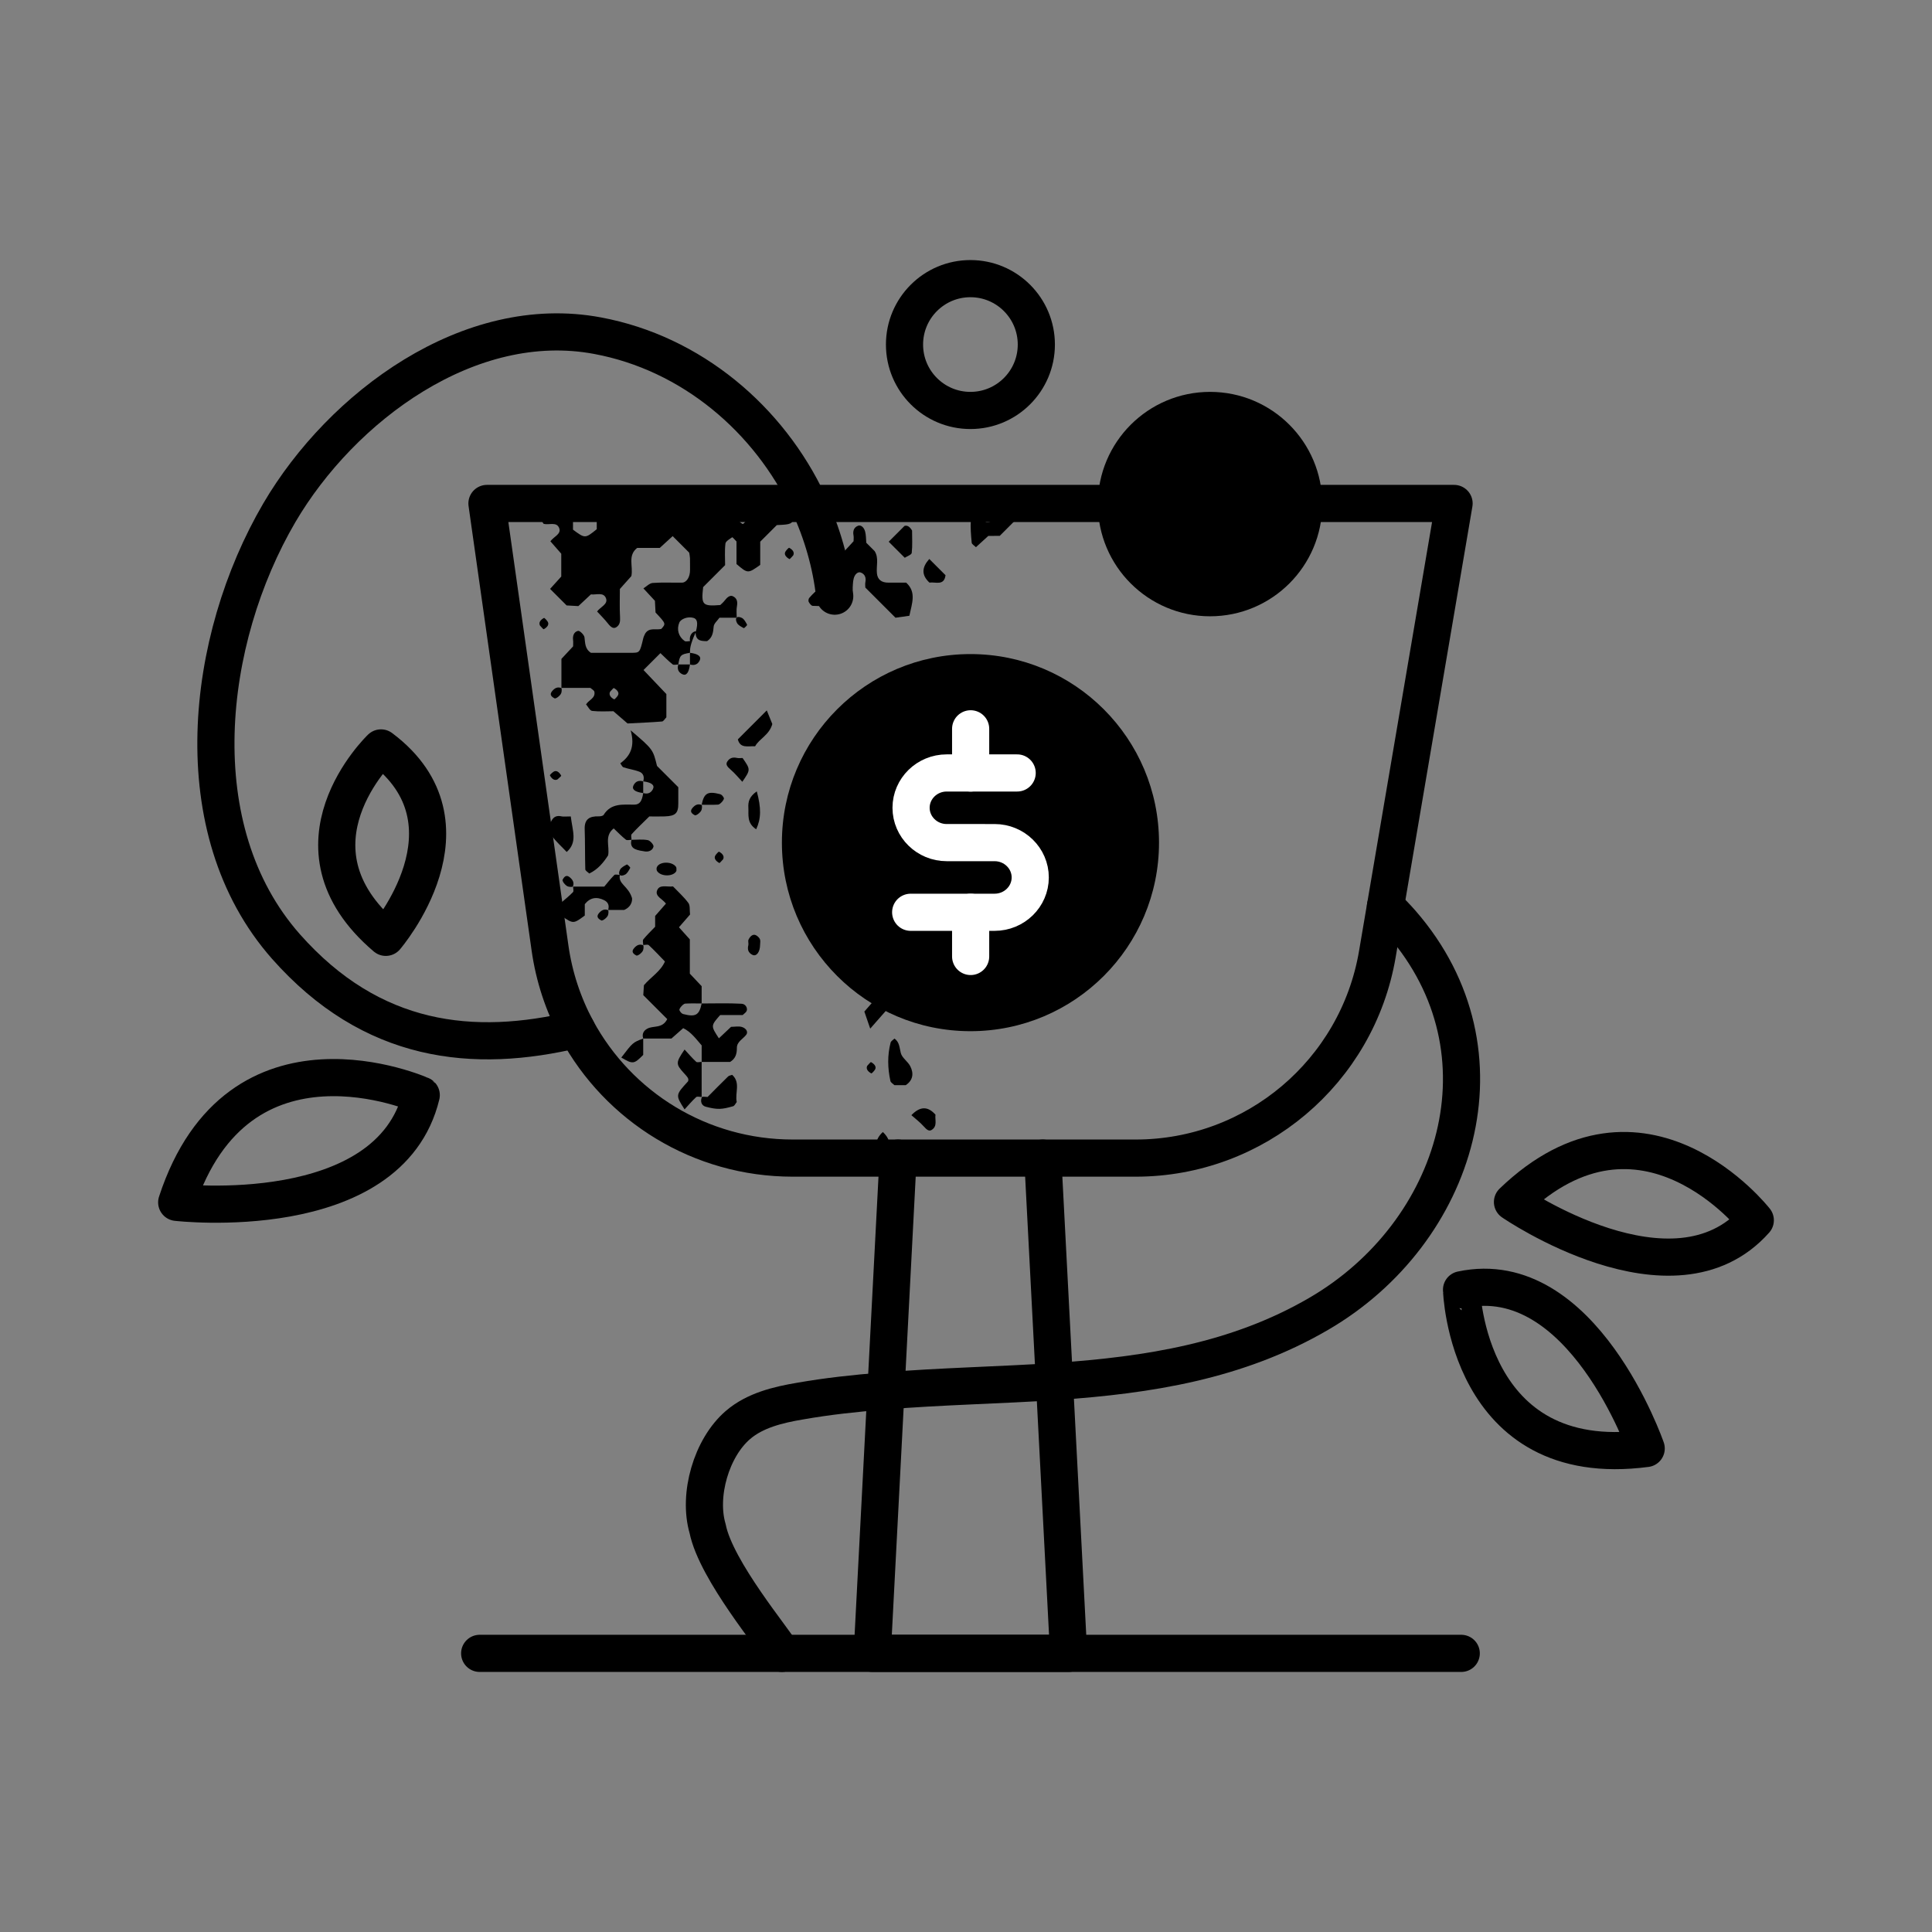 <?xml version="1.0" encoding="utf-8"?>
<!-- Generator: Adobe Illustrator 25.2.1, SVG Export Plug-In . SVG Version: 6.00 Build 0)  -->
<svg version="1.1" id="Layer_1" xmlns="http://www.w3.org/2000/svg" xmlns:xlink="http://www.w3.org/1999/xlink" x="0px" y="0px"
	 viewBox="0 0 104 104" style="enable-background:new 0 0 104 104;" xml:space="preserve">
<rect x="0" y="0" width="104" height="104" fill="#808080" stroke="none"/>
<style type="text/css">
	.st0{fill:none;stroke:#000000;stroke-width:2;stroke-linecap:round;stroke-linejoin:round;stroke-miterlimit:10;}
	.st1{fill:none;stroke:#FFFFFF;stroke-width:2;stroke-linecap:round;stroke-linejoin:round;stroke-miterlimit:10;}
	.st2{stroke:#000000;stroke-width:2;stroke-linecap:round;stroke-linejoin:round;stroke-miterlimit:10;}
	.st3{fill:none;stroke:#000000;stroke-width:2;stroke-linecap:round;stroke-linejoin:round;}
	.st4{fill:none;stroke:#000000;stroke-width:2;stroke-linecap:round;stroke-linejoin:round;stroke-dasharray:4.647,4.647;}
	.st5{fill:none;stroke:#000000;stroke-width:2;stroke-linecap:round;stroke-linejoin:round;stroke-dasharray:6.072,6.072;}
	.st6{fill:#FFFFFF;stroke:#000000;stroke-width:2;stroke-linecap:round;stroke-linejoin:round;stroke-miterlimit:10;}
</style>
<g>
	<g>
		<circle cx="52.24" cy="45.359" r="10.15"/>
		<g>
			<path class="st1" d="M49.022,49.108h4.519c1.056,0,1.917-0.842,1.917-1.875c0-1.033-0.861-1.875-1.917-1.875H50.96
				c-1.056,0-1.917-0.842-1.917-1.875c0-1.033,0.861-1.875,1.917-1.875h3.794"/>
			<line class="st1" x1="52.25" y1="39.232" x2="52.25" y2="41.61"/>
			<line class="st1" x1="52.25" y1="49.108" x2="52.25" y2="51.487"/>
		</g>
	</g>
	<path class="st0" d="M60.103,27.101h-16.58h-17.31l3.39,23.9c0.22,1.58,0.72,3.07,1.44,4.41c2.25,4.17,6.65,6.93,11.63,6.93h5.67
		h7.79h5c6.43,0,11.93-4.64,13.01-10.98l4.13-24.26h-8.09"/>
	<polyline class="st0" points="56.133,62.341 57.523,89.001 46.953,89.001 48.343,62.341 	"/>
	<line class="st0" x1="25.821" y1="89.001" x2="78.659" y2="89.001"/>
	<path class="st0" d="M44.933,32.091c-0.19-1.74-0.68-3.42-1.41-4.99c-2.13-4.55-6.31-8.09-11.35-9.03
		c-6.9-1.3-13.78,3.82-17.13,9.52c-4,6.83-5.22,17.05,0.35,23.36c4.62,5.22,10.08,5.8,15.65,4.46"/>
	<path class="st0" d="M42.09,89.001c-0.36-0.68-3.544-4.445-3.998-6.711c-0.53-1.81,0.2-4.359,1.64-5.589
		c0.91-0.78,2.15-1.08,3.34-1.28c1.48-0.26,2.97-0.42,4.47-0.54c3.11-0.26,6.25-0.31,9.36-0.52c4.9-0.34,9.7-1.08,14.09-3.64
		c7.47-4.35,10.52-14.06,4.46-21.03c-0.28-0.32-0.57-0.62-0.87-0.91"/>
	<path class="st0" d="M81.417,64.705c0,0,8.654,5.962,13.071,0.982C94.488,65.687,88.441,57.94,81.417,64.705z"/>
	<path class="st0" d="M20.768,50.457c0,0,5.23-6.083-0.259-10.196C20.509,40.261,14.982,45.547,20.768,50.457z"/>
	<path class="st0" d="M88.615,77.972c0,0-3.429-9.934-9.94-8.545C78.676,69.427,78.947,79.251,88.615,77.972z"/>
	<path class="st0" d="M9.512,64.723c0,0,11.447,1.324,13.164-5.771C22.676,58.952,12.836,54.558,9.512,64.723z"/>
	<circle class="st2" cx="65.138" cy="27.135" r="5.04"/>
	<circle class="st0" cx="52.238" cy="18.547" r="3.548"/>
	<g>
		<path d="M39.658,33.252c-0.31,0-0.619,0-0.929,0c-0.11,0.158-0.298,0.31-0.312,0.476c-0.026,0.316-0.064,0.594-0.351,0.783
			c-0.305,0-0.614,0-0.622-0.464c0.171-0.571,0.052-0.734-0.103-0.783c-0.306-0.098-0.688,0.052-0.772,0.247
			c-0.153,0.36-0.052,0.755,0.284,0.994c0.065,0.046,0.191,0.007,0.289,0.007c-0.078-0.493,0.408-0.614,0.302-0.464
			c-0.302,0.674-0.302,0.883-0.302,1.093c-0.502,0.082-0.547,0.127-0.629,0.629c-0.104,0-0.242,0.043-0.306-0.008
			c-0.232-0.184-0.439-0.4-0.656-0.604c-0.307,0.307-0.601,0.601-0.91,0.91c0.417,0.438,0.833,0.876,1.23,1.293
			c0,0.441,0,0.854,0,1.253c-0.086,0.086-0.155,0.218-0.234,0.224c-0.613,0.049-1.227,0.073-1.856,0.106
			c-0.234-0.203-0.463-0.4-0.76-0.658c-0.33,0-0.742,0.029-1.146-0.017c-0.123-0.014-0.223-0.234-0.327-0.352
			c0.149-0.241,0.509-0.329,0.449-0.676c-0.014-0.081-0.141-0.142-0.216-0.212c-0.52,0-1.04,0-1.559,0c0-0.524,0-1.049,0-1.561
			c0.217-0.233,0.428-0.459,0.629-0.675c0-0.125,0.011-0.232-0.002-0.335c-0.029-0.226,0.042-0.447,0.268-0.498
			c0.09-0.021,0.327,0.21,0.346,0.347c0.042,0.307,0.016,0.617,0.346,0.834c0.702,0,1.434,0,2.166,0c0.467,0,0.465-0.001,0.654-0.79
			c0.022-0.093,0.074-0.179,0.105-0.252c0.225-0.341,0.574-0.168,0.863-0.243c0.256-0.283,0.256-0.283-0.309-0.885
			c-0.011-0.205-0.021-0.411-0.033-0.629c-0.202-0.218-0.411-0.443-0.62-0.669c0.165-0.101,0.327-0.279,0.501-0.292
			c0.521-0.039,1.048-0.01,1.572-0.016c0.251-0.003,0.443-0.306,0.437-0.69c-0.004-0.21,0.004-0.42-0.003-0.629
			c-0.003-0.099-0.028-0.198-0.042-0.296c-0.297-0.297-0.593-0.593-0.89-0.89c-0.226,0.207-0.453,0.413-0.694,0.634
			c-0.401,0-0.816,0-1.216,0c-0.528,0.417-0.205,0.984-0.313,1.517c-0.176,0.197-0.38,0.426-0.619,0.694
			c0,0.473-0.02,0.995,0.009,1.514c0.013,0.24-0.007,0.422-0.206,0.547c-0.146,0.091-0.282,0.007-0.448-0.206
			c-0.179-0.229-0.389-0.433-0.582-0.644c0.186-0.247,0.583-0.387,0.488-0.687c-0.121-0.382-0.536-0.194-0.819-0.233
			c-0.232,0.217-0.459,0.428-0.676,0.631c-0.222-0.013-0.427-0.024-0.632-0.036c-0.297-0.297-0.593-0.593-0.89-0.89
			c0.203-0.225,0.407-0.45,0.601-0.665c0-0.427,0-0.844,0-1.229c-0.21-0.24-0.4-0.458-0.585-0.669
			c0.183-0.252,0.583-0.382,0.48-0.692c-0.129-0.386-0.545-0.167-0.846-0.249c-0.445-0.663-0.446-0.665,0.075-1.235
			c0.204,0.014,0.408,0.027,0.612,0.041c0.297,0.297,0.593,0.593,0.896,0.896c0,0.202,0,0.41,0,0.613
			c0.651,0.482,0.653,0.483,1.278-0.024c0-0.196,0-0.402,0-0.584c0.327-0.649,1.456,0.117,1.379-0.929c2.456,0,4.76,0,7.087,0
			c0.206,0.192,0.433,0.403,0.666,0.62c0.411,0,0.829,0,1.243,0c0.269,0.309,0.243,0.553-0.074,0.62
			c-0.198,0.041-0.405,0.036-0.608,0.052c-0.297,0.297-0.593,0.593-0.893,0.893c0,0.415,0,0.834,0,1.25
			c-0.665,0.471-0.667,0.472-1.277-0.047c0-0.402,0-0.817,0-1.216c-0.09-0.09-0.216-0.237-0.23-0.227
			c-0.138,0.099-0.351,0.213-0.366,0.344c-0.047,0.404-0.017,0.818-0.017,1.158c-0.441,0.441-0.811,0.811-1.182,1.182
			c-0.111,0.963-0.036,1.042,0.922,0.966c0.074-0.074,0.158-0.141,0.221-0.224c0.154-0.205,0.307-0.315,0.445-0.255
			c0.23,0.101,0.275,0.288,0.232,0.534C39.63,32.828,39.658,33.042,39.658,33.252z M39.763,27.799
			c-0.07,0.14-0.004,0.288,0.216,0.408c0.024,0.013,0.149-0.119,0.2-0.201c0.083-0.132,0.008-0.286-0.212-0.406
			C39.942,27.587,39.833,27.729,39.763,27.799z M32.841,37.237c-0.07,0.14-0.004,0.288,0.216,0.408
			c0.024,0.013,0.149-0.119,0.2-0.201c0.083-0.132,0.008-0.285-0.212-0.406C33.021,37.025,32.911,37.167,32.841,37.237z"/>
		<path d="M34.624,50.87c0-0.104-0.043-0.243,0.008-0.305c0.193-0.238,0.417-0.45,0.634-0.677c0-0.208,0-0.412,0-0.581
			c0.211-0.242,0.399-0.457,0.582-0.666c-0.186-0.249-0.58-0.386-0.485-0.685c0.12-0.376,0.53-0.196,0.865-0.24
			c0.268,0.281,0.582,0.56,0.827,0.89c0.103,0.139,0.061,0.386,0.09,0.623c-0.181,0.208-0.38,0.436-0.597,0.686
			c0.182,0.203,0.377,0.419,0.586,0.653c0,0.597,0,1.219,0,1.844c0.212,0.224,0.423,0.448,0.636,0.674c0,0.308,0,0.619,0,0.931
			c-0.293,0-0.587-0.011-0.878,0.007c-0.078,0.005-0.162,0.09-0.223,0.157c-0.05,0.054-0.113,0.153-0.094,0.2
			c0.035,0.083,0.118,0.184,0.199,0.205c0.675,0.174,0.866,0.059,0.996-0.569c0.717,0,1.436-0.025,2.15,0.015
			c0.221,0.012,0.33,0.234,0.275,0.381c-0.032,0.087-0.138,0.148-0.217,0.227c-0.401,0-0.809,0-1.211,0
			c-0.511,0.579-0.507,0.581-0.069,1.253c0.218-0.205,0.434-0.409,0.654-0.618c0.196,0,0.419-0.051,0.602,0.013
			c0.241,0.084,0.317,0.278,0.218,0.41c-0.176,0.233-0.508,0.374-0.506,0.71c0.002,0.325-0.076,0.581-0.364,0.755
			c-0.507,0-1.019,0-1.531,0c0-0.296,0-0.593,0-0.889c-0.304-0.347-0.574-0.729-0.994-0.929c-0.222,0.197-0.438,0.387-0.634,0.56
			c-0.531,0-1.025,0-1.519,0c-0.07-0.234,0.001-0.407,0.211-0.527c0.328-0.188,0.814,0.013,1.083-0.52
			c-0.401-0.401-0.831-0.831-1.29-1.29c0.008-0.134,0.021-0.334,0.034-0.533c0.372-0.441,0.901-0.744,1.131-1.278
			c-0.293-0.301-0.57-0.602-0.869-0.879C34.869,50.827,34.727,50.87,34.624,50.87z"/>
		<path d="M33.995,45.207c-0.104,0-0.241,0.043-0.305-0.008c-0.232-0.185-0.439-0.401-0.654-0.605
			c-0.522,0.406-0.205,0.967-0.301,1.45c-0.259,0.404-0.565,0.766-1.015,0.977c-0.076-0.076-0.211-0.148-0.213-0.223
			c-0.022-0.722-0.008-1.445-0.033-2.167c-0.019-0.544,0.272-0.7,0.749-0.687c0.092,0.003,0.233-0.019,0.271-0.079
			c0.4-0.644,1.032-0.549,1.644-0.551c0.298-0.001,0.417-0.179,0.487-0.624c0.231,0.069,0.412,0.004,0.52-0.208
			c0.111-0.219-0.068-0.362-0.52-0.421c0.073-0.238,0.009-0.441-0.221-0.526c-0.271-0.1-0.565-0.14-0.84-0.23
			c-0.073-0.024-0.115-0.139-0.173-0.214c0.508-0.376,0.813-0.871,0.557-1.777c1.217,1.031,1.202,1.039,1.419,1.916
			c0.367,0.367,0.734,0.734,1.146,1.146c0,0.261-0.001,0.566,0,0.872c0.003,0.53-0.154,0.679-0.73,0.699
			c-0.302,0.011-0.605,0.002-0.83,0.002c-0.367,0.363-0.67,0.647-0.95,0.954C33.951,44.959,33.995,45.104,33.995,45.207z"/>
		<path d="M48.781,31.365c0.562,0.512,0.309,1.114,0.171,1.782c-0.258,0.036-0.543,0.076-0.748,0.105
			c-0.578-0.578-1.094-1.095-1.624-1.624c0-0.079-0.016-0.187,0.003-0.288c0.046-0.235-0.018-0.435-0.247-0.521
			c-0.149-0.056-0.316,0.083-0.379,0.312c-0.053,0.193-0.044,0.402-0.062,0.602c-0.297,0.298-0.593,0.594-0.889,0.89
			c-0.42,0-0.84,0.011-1.258-0.01c-0.078-0.004-0.168-0.127-0.216-0.216c-0.028-0.053-0.009-0.167,0.033-0.215
			c0.428-0.488,0.608-0.584,1.512-0.898c0.089-0.031,0.15-0.142,0.233-0.225c0-0.408,0-0.824,0-1.232
			c0.219-0.237,0.429-0.464,0.638-0.692c0-0.105,0.016-0.213-0.003-0.314c-0.045-0.235,0.018-0.435,0.247-0.521
			c0.149-0.056,0.316,0.084,0.378,0.313c0.053,0.193,0.044,0.402,0.062,0.604c0.148,0.148,0.297,0.296,0.451,0.451
			c0.236,0.373,0.08,0.796,0.122,1.197c0.034,0.329,0.242,0.505,0.63,0.499C48.152,31.361,48.466,31.365,48.781,31.365z"/>
		<path d="M33.366,47.095c-0.098,0.505,0.451,0.583,0.655,1.246c0.01,0.062,0.035,0.438-0.419,0.641c-0.279,0-0.572,0-0.865,0
			c0.07-0.233,0.004-0.416-0.211-0.523c-0.4-0.2-0.757-0.151-1.047,0.212c0,0.204,0,0.408,0,0.612
			c-0.615,0.456-0.617,0.455-1.257,0.016c0-0.203,0-0.407,0-0.719c0.17-0.149,0.41-0.339,0.621-0.556
			c0.051-0.053,0.008-0.197,0.008-0.299c0.514,0,1.029,0,1.678,0c0.136-0.161,0.323-0.406,0.538-0.622
			C33.116,47.051,33.263,47.095,33.366,47.095z"/>
		<path d="M53.201,28.848c-0.228,0.208-0.447,0.408-0.666,0.607c-0.09-0.09-0.221-0.158-0.228-0.239
			c-0.039-0.409-0.075-0.824-0.046-1.232c0.008-0.119,0.234-0.222,0.36-0.332c0.158,0.158,0.306,0.306,0.456,0.456
			c0.359,0.058,0.438-0.305,0.689-0.454c0.357-0.093,0.739-0.192,0.938,0.302c-0.297,0.298-0.593,0.594-0.888,0.89
			C53.605,28.848,53.396,28.848,53.201,28.848z"/>
		<path d="M46.579,53.058c0.042-0.277-0.154-0.689,0.229-0.816c0.305-0.101,0.442,0.295,0.659,0.462
			c0.082,0.063,0.157,0.14,0.221,0.222c0.06,0.076,0.101,0.167,0.114,0.189c0,0.472,0,0.881,0,1.166
			c-0.346,0.394-0.618,0.703-0.958,1.09c-0.126-0.367-0.221-0.641-0.316-0.918c0.231-0.264,0.432-0.494,0.648-0.742
			C46.987,53.505,46.787,53.285,46.579,53.058z"/>
		<path d="M37.77,59.05c-0.101,0-0.24-0.043-0.295,0.007c-0.22,0.202-0.414,0.433-0.625,0.661c-0.492-0.769-0.492-0.769,0.184-1.505
			c0.071-0.142-0.039-0.249-0.206-0.433c-0.459-0.505-0.46-0.572,0.023-1.284c0.21,0.227,0.404,0.458,0.624,0.66
			c0.055,0.05,0.194,0.007,0.295,0.007C37.77,57.792,37.77,58.421,37.77,59.05z"/>
		<path d="M38.089,59.05c0.365-0.367,0.73-0.739,1.104-1.103c0.052-0.051,0.145-0.059,0.221-0.088
			c0.467,0.424,0.137,0.981,0.245,1.463c-0.065,0.079-0.115,0.204-0.195,0.227c-0.618,0.176-0.838,0.191-1.471,0.027
			c-0.235-0.061-0.309-0.292-0.21-0.52C37.799,59.018,37.979,59.05,38.089,59.05z"/>
		<path d="M48.15,55.906c0.276,0.194,0.265,0.492,0.341,0.782c0.068,0.261,0.378,0.45,0.509,0.707
			c0.198,0.388,0.149,0.761-0.245,1.02c-0.208,0-0.411,0-0.608,0c-0.078-0.078-0.197-0.14-0.215-0.224
			c-0.152-0.688-0.168-1.382,0.01-2.069C47.965,56.038,48.08,55.977,48.15,55.906z"/>
		<path d="M30.725,43.949c0.093,0.787,0.372,1.385-0.219,1.913c-0.274-0.292-0.582-0.562-0.815-0.886
			c-0.175-0.242-0.151-0.551,0.012-0.824c0.12-0.202,0.293-0.262,0.527-0.206C30.326,43.968,30.433,43.949,30.725,43.949z"/>
		<path d="M41.276,38.241c0.114,0.28,0.218,0.537,0.298,0.733c-0.167,0.601-0.701,0.785-0.925,1.197
			c-0.383-0.018-0.801,0.134-0.931-0.371C40.24,39.277,40.735,38.782,41.276,38.241z"/>
		<path d="M47.838,29.162c0.284-0.284,0.568-0.568,0.852-0.852c0.148-0.045,0.284,0.038,0.407,0.25c0,0.401,0.026,0.806-0.018,1.202
			c-0.011,0.101-0.247,0.178-0.376,0.263C48.406,29.73,48.122,29.446,47.838,29.162z"/>
		<path d="M48.782,61.567c0.205,0,0.409,0,0.614,0c0.458,0.614,0.457,0.617,0.015,1.258c-0.205,0-0.409,0-0.614,0
			C48.369,62.21,48.369,62.21,48.782,61.567z"/>
		<path d="M50.024,30.09c0.301,0.301,0.586,0.586,0.874,0.874c-0.077,0.59-0.537,0.349-0.866,0.398
			C49.577,30.939,49.634,30.522,50.024,30.09z"/>
		<path d="M39.973,40.803c0.435,0.626,0.434,0.628-0.014,1.281c-0.21-0.222-0.4-0.459-0.626-0.652
			c-0.198-0.169-0.277-0.289-0.186-0.433c0.123-0.194,0.293-0.253,0.525-0.199C39.767,40.822,39.872,40.803,39.973,40.803z"/>
		<path d="M40.738,42.598c0.241,0.896,0.238,1.462-0.033,2.043c-0.515-0.341-0.399-0.768-0.42-1.16
			C40.267,43.164,40.328,42.887,40.738,42.598z"/>
		<path d="M49.06,60.03c0.471-0.487,0.886-0.488,1.297-0.027c-0.04,0.28,0.121,0.613-0.205,0.821
			c-0.139,0.089-0.262-0.003-0.433-0.196C49.524,60.408,49.282,60.228,49.06,60.03z"/>
		<path d="M34.624,55.904c0,0.294,0,0.587,0,0.881c-0.502,0.51-0.562,0.505-1.179,0.143C34.061,56.123,34.057,56.119,34.624,55.904z
			"/>
		<path d="M47.523,60.937c0.452,0.421,0.452,0.84,0,1.261C47.071,61.777,47.071,61.358,47.523,60.937z"/>
		<path d="M40.916,50.86c-0.003,0.39-0.198,0.646-0.414,0.539c-0.218-0.108-0.279-0.283-0.219-0.518
			c0.024-0.095-0.029-0.218,0.01-0.3c0.109-0.225,0.266-0.311,0.405-0.235c0.085,0.046,0.174,0.127,0.21,0.213
			C40.944,50.646,40.916,50.758,40.916,50.86z"/>
		<path d="M36.412,46.88c-0.146,0.314-0.829,0.326-1.039,0.012c-0.035-0.052-0.04-0.152-0.015-0.21
			c0.137-0.318,0.825-0.328,1.035-0.014C36.427,46.72,36.407,46.809,36.412,46.88z"/>
		<path d="M33.995,45.207c0.293,0,0.593-0.037,0.876,0.017c0.127,0.024,0.328,0.253,0.307,0.347
			c-0.046,0.205-0.256,0.292-0.455,0.263c-0.18-0.026-0.368-0.054-0.533-0.126C33.986,45.618,33.931,45.429,33.995,45.207z"/>
		<path d="M37.77,43.32c0.13-0.628,0.321-0.743,0.996-0.569c0.081,0.021,0.164,0.121,0.199,0.205c0.02,0.047-0.044,0.146-0.093,0.2
			c-0.061,0.067-0.145,0.152-0.223,0.157C38.357,43.331,38.063,43.32,37.77,43.32z"/>
		<path d="M42.699,29.896c-0.07,0.07-0.179,0.212-0.204,0.199c-0.22-0.121-0.295-0.274-0.212-0.406
			c0.051-0.082,0.176-0.214,0.2-0.201C42.704,29.609,42.769,29.756,42.699,29.896z"/>
		<path d="M29.066,33.672c-0.07-0.14-0.004-0.288,0.216-0.408c0.024-0.013,0.149,0.119,0.2,0.201
			c0.083,0.132,0.008,0.285-0.212,0.406C29.245,33.883,29.136,33.742,29.066,33.672z"/>
		<path d="M40.218,33.631c0.013,0.023-0.158,0.194-0.181,0.181c-0.137-0.074-0.306-0.157-0.368-0.285
			c-0.129-0.263,0.001-0.394,0.265-0.265C40.061,33.325,40.144,33.494,40.218,33.631z"/>
		<path d="M37.141,35.14c0.452,0.059,0.631,0.202,0.52,0.421c-0.108,0.212-0.289,0.277-0.52,0.208
			C37.141,35.559,37.141,35.35,37.141,35.14z"/>
		<path d="M37.141,35.769c-0.059,0.452-0.202,0.631-0.421,0.52c-0.212-0.107-0.277-0.289-0.208-0.52
			C36.722,35.769,36.931,35.769,37.141,35.769z"/>
		<path d="M30.213,37.306c-0.028,0.08-0.102,0.151-0.17,0.207c-0.053,0.043-0.151,0.1-0.192,0.078
			c-0.233-0.118-0.252-0.244-0.124-0.394c0.134-0.158,0.287-0.24,0.489-0.159C30.247,37.052,30.242,37.223,30.213,37.306z"/>
		<path d="M30.01,41.956c-0.14,0.07-0.288,0.004-0.408-0.216c-0.013-0.024,0.119-0.149,0.201-0.2
			c0.132-0.083,0.285-0.008,0.406,0.212C30.222,41.777,30.08,41.886,30.01,41.956z"/>
		<path d="M34.624,42.691c-0.452-0.059-0.631-0.202-0.52-0.421c0.107-0.212,0.289-0.277,0.52-0.208
			C34.624,42.271,34.624,42.481,34.624,42.691z"/>
		<path d="M37.764,43.598c-0.028,0.08-0.102,0.151-0.17,0.207c-0.053,0.043-0.151,0.1-0.192,0.079
			c-0.233-0.118-0.252-0.244-0.124-0.394c0.134-0.158,0.287-0.24,0.489-0.159C37.798,43.344,37.793,43.515,37.764,43.598z"/>
		<path d="M38.924,46.256c-0.07,0.07-0.179,0.212-0.204,0.199c-0.22-0.121-0.295-0.274-0.212-0.406
			c0.051-0.082,0.176-0.214,0.2-0.201C38.928,45.968,38.994,46.116,38.924,46.256z"/>
		<path d="M33.745,46.535c0.023-0.013,0.194,0.158,0.181,0.181c-0.074,0.137-0.158,0.306-0.285,0.368
			c-0.263,0.129-0.394-0.001-0.265-0.265C33.439,46.693,33.608,46.609,33.745,46.535z"/>
		<path d="M30.571,47.718c-0.08-0.028-0.151-0.102-0.207-0.17c-0.043-0.053-0.1-0.151-0.078-0.192
			c0.118-0.233,0.244-0.252,0.394-0.124c0.158,0.135,0.24,0.287,0.159,0.489C30.825,47.752,30.654,47.747,30.571,47.718z"/>
		<path d="M32.73,49.261c-0.028,0.08-0.102,0.151-0.17,0.207c-0.053,0.043-0.151,0.1-0.192,0.079
			c-0.233-0.118-0.252-0.244-0.124-0.394c0.135-0.158,0.287-0.24,0.489-0.159C32.764,49.007,32.759,49.178,32.73,49.261z"/>
		<path d="M34.618,51.149c-0.028,0.08-0.102,0.151-0.17,0.207c-0.053,0.043-0.151,0.1-0.192,0.079
			c-0.233-0.118-0.252-0.244-0.124-0.394c0.134-0.158,0.287-0.24,0.489-0.159C34.652,50.895,34.647,51.065,34.618,51.149z"/>
		<path d="M46.684,57.372c0.07-0.07,0.179-0.212,0.204-0.198c0.22,0.121,0.295,0.274,0.212,0.406
			c-0.051,0.082-0.176,0.214-0.2,0.201C46.68,57.66,46.614,57.512,46.684,57.372z"/>
	</g>
</g>
</svg>
